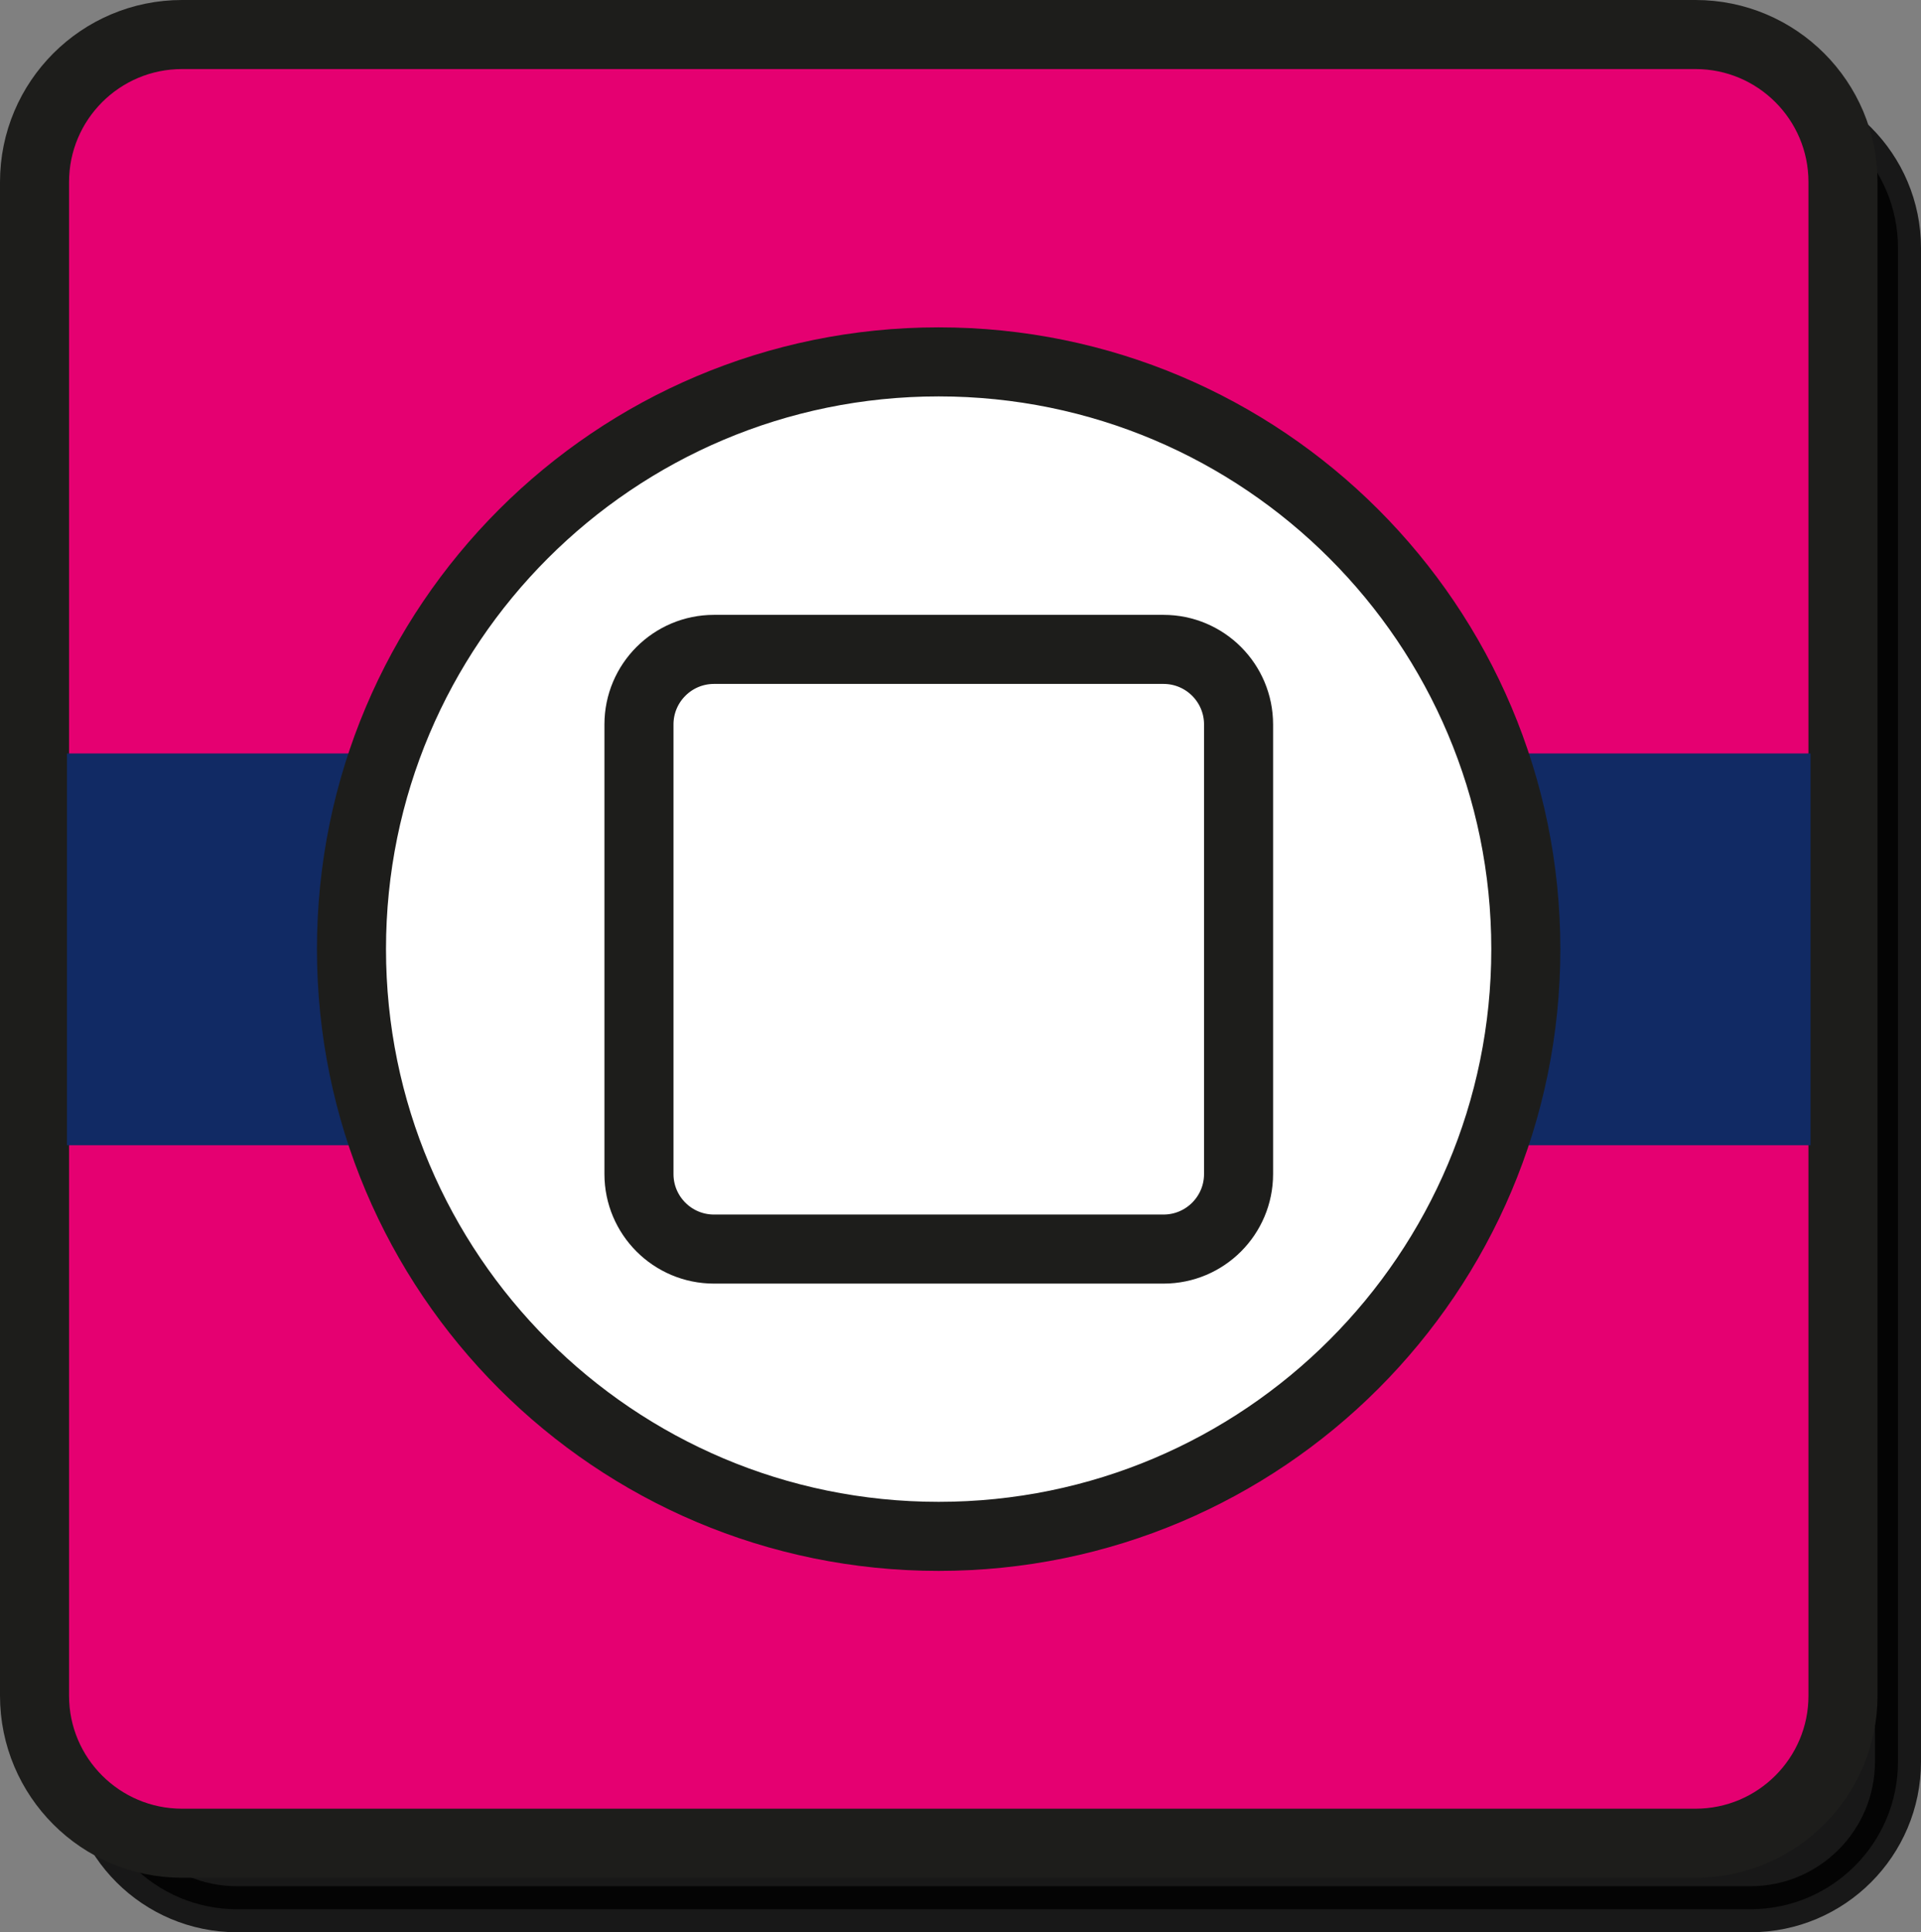<svg version="1.1" xmlns="http://www.w3.org/2000/svg" xmlns:xlink="http://www.w3.org/1999/xlink" width="83.459" height="83.937" viewBox="0,0,83.459,83.937"><rect x="0" y="0" width="83.459" height="83.937" fill="#808080" stroke="none"/><g transform="translate(-139.215,-319.215)"><g data-paper-data="{&quot;isPaintingLayer&quot;:true}" fill-rule="nonzero" stroke-linecap="butt" stroke-linejoin="miter" stroke-miterlimit="10" stroke-dasharray="" stroke-dashoffset="0" style="mix-blend-mode: normal"><path d="M149.514,402.152c-3.54,0 -6.41,-2.87 -6.41,-6.41v-65.75c0,-3.54 2.87,-6.41 6.41,-6.41h65.75c3.54,0 6.41,2.87 6.41,6.41v65.75c0,3.54 -2.87,6.41 -6.41,6.41z" fill-opacity="0.816" fill="#000000" stroke-opacity="0.816" stroke="#000000" stroke-width="2"/><g><path d="M147.125,399.285c-3.54,0 -6.41,-2.87 -6.41,-6.41v-65.75c0,-3.54 2.87,-6.41 6.41,-6.41h65.75c3.54,0 6.41,2.87 6.41,6.41v65.75c0,3.54 -2.87,6.41 -6.41,6.41z" fill="#e50071" stroke="#1d1d1b" stroke-width="3"/><path d="M142.125,368.965v-17.02h75.75v17.02z" fill="#112a64" stroke="none" stroke-width="0"/></g><g fill="#ffffff" stroke="#1d1d1b" stroke-width="3"><path d="M154.485,360.445c0,-14.089 11.421,-25.51 25.51,-25.51c14.089,0 25.51,11.421 25.51,25.51c0,14.089 -11.421,25.51 -25.51,25.51c-14.089,0 -25.51,-11.421 -25.51,-25.51z"/><path d="M170.235,373.475c-1.8,0 -3.26,-1.46 -3.26,-3.26v-19.53c0,-1.8 1.46,-3.26 3.26,-3.26h19.53c1.8,0 3.26,1.46 3.26,3.26v19.53c0,1.8 -1.46,3.26 -3.26,3.26z"/></g></g></g></svg>